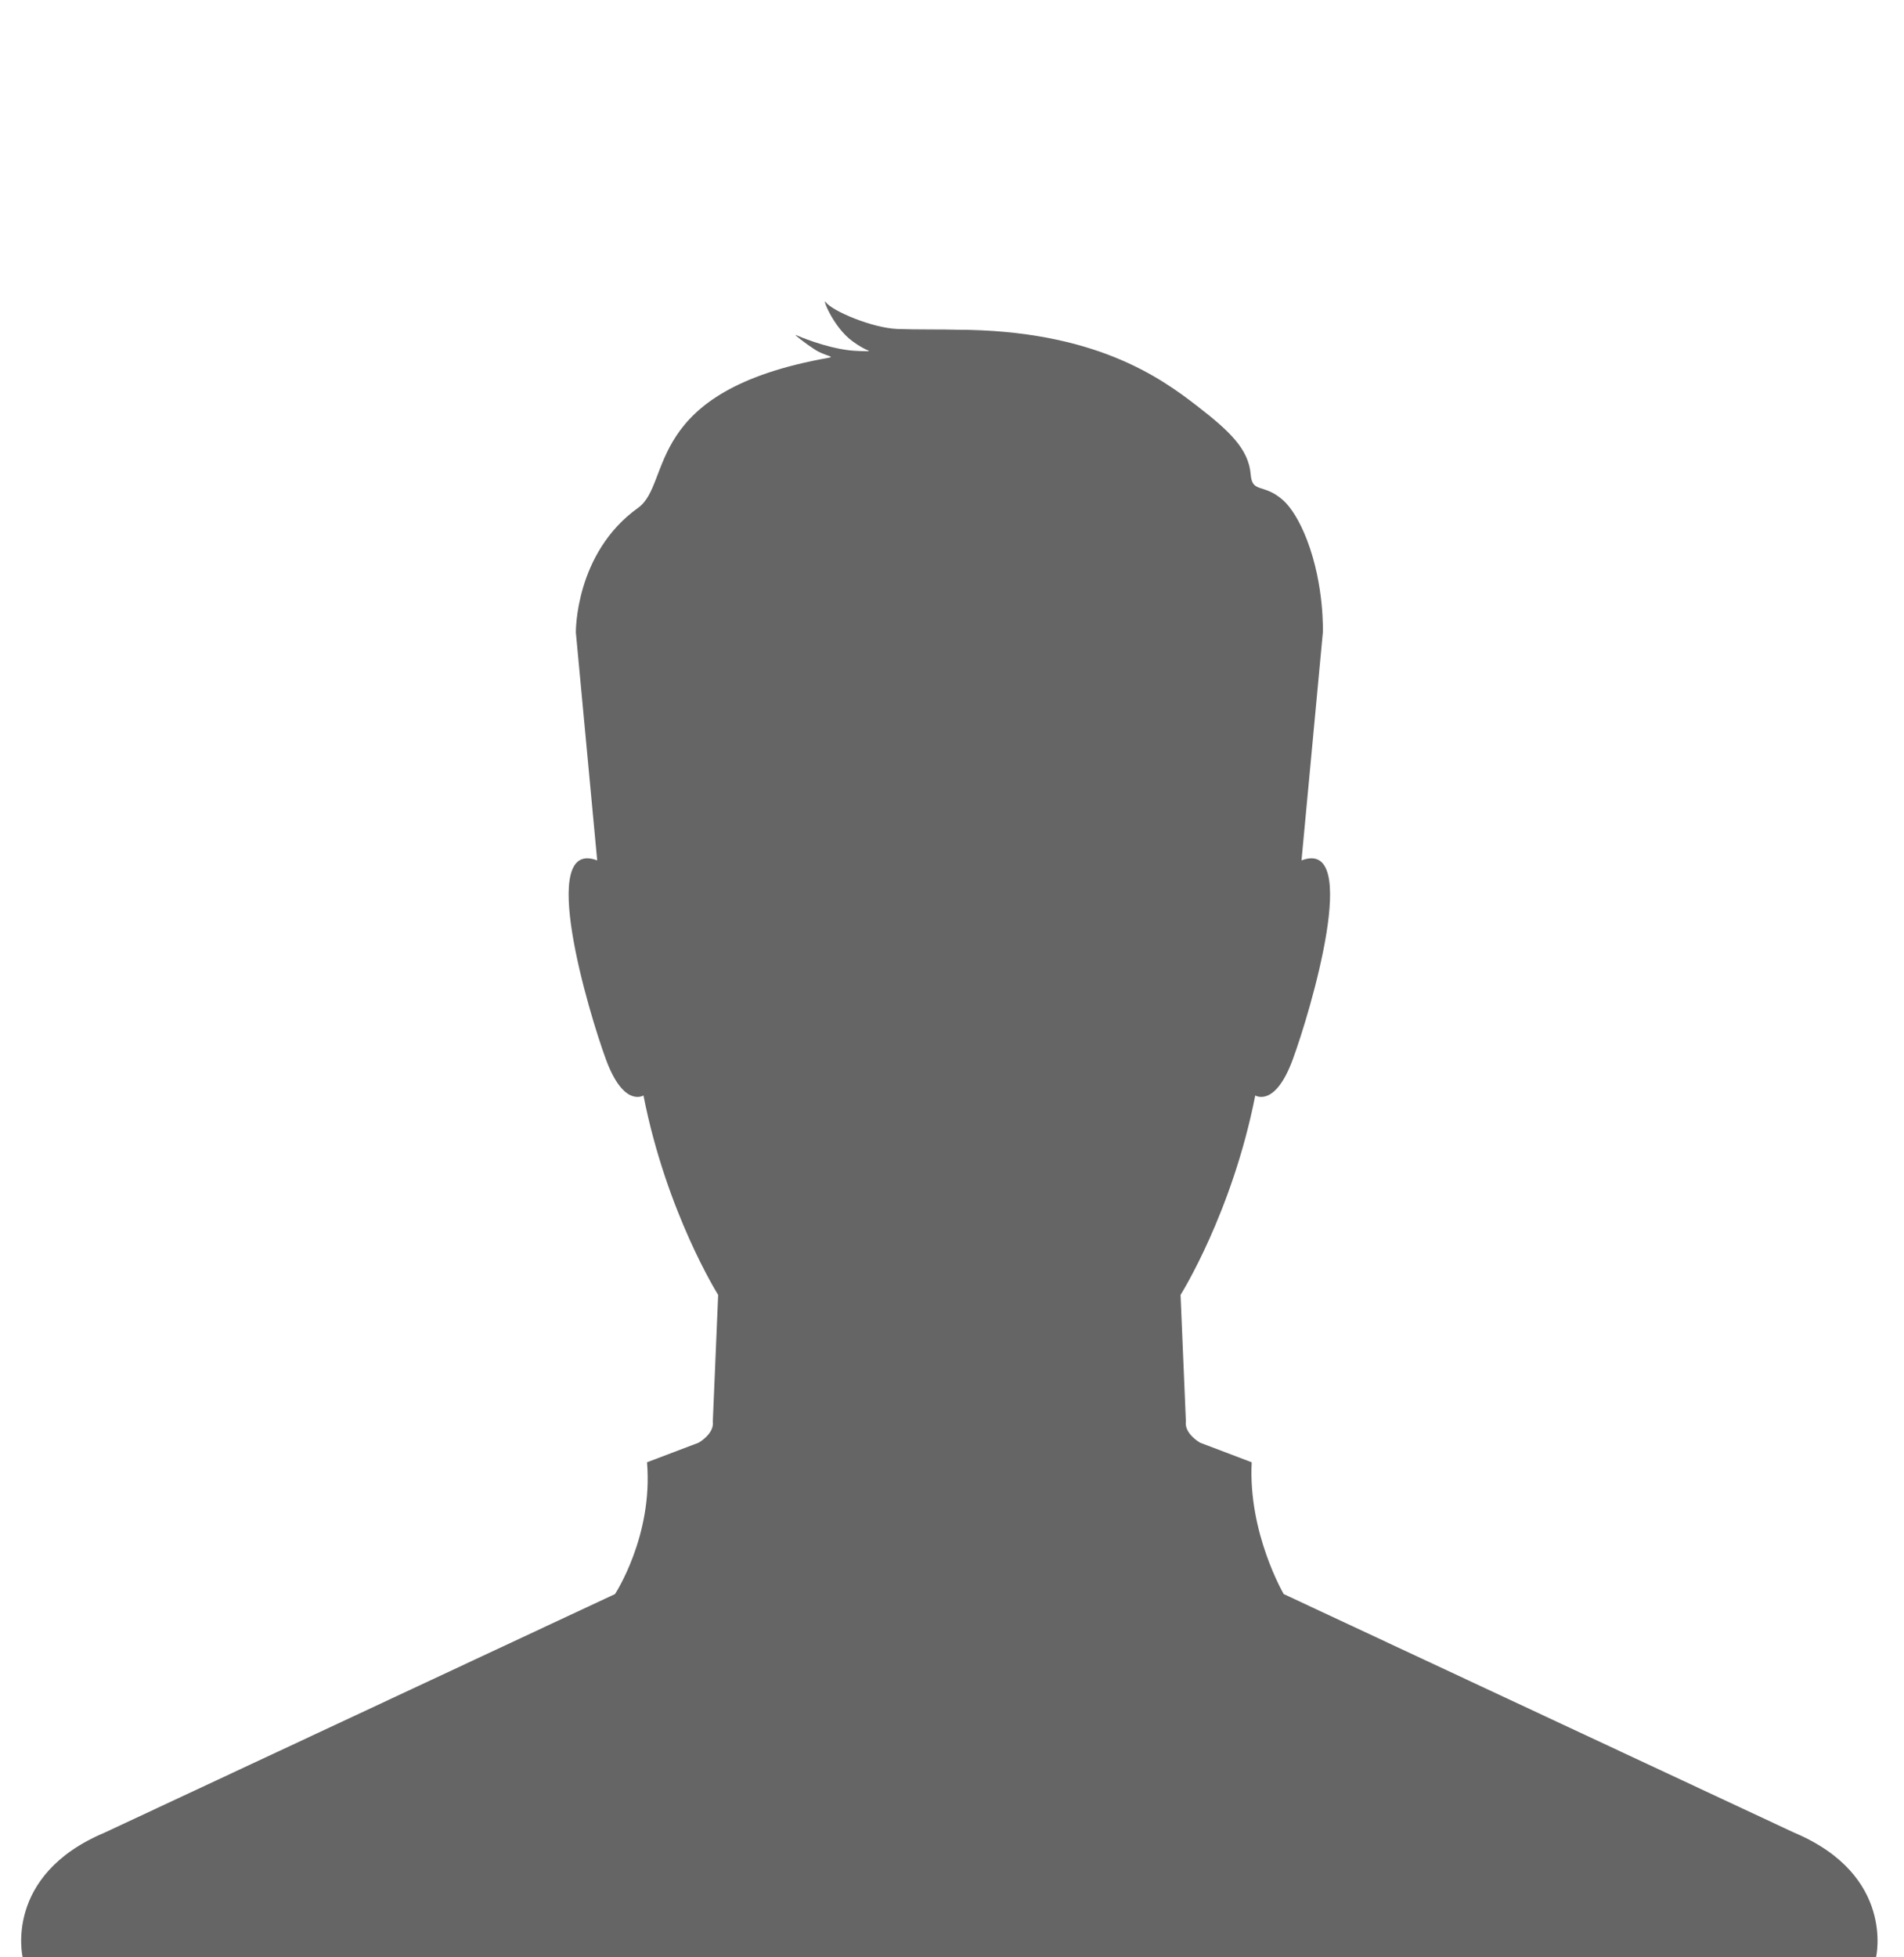 <svg width="360" height="370" viewBox="0 0 360 370" fill="none" xmlns="http://www.w3.org/2000/svg">
<path d="M180.821 62.329C206.898 62.376 219.369 71.352 226.275 76.688C232.542 81.531 236.088 84.9 236.477 89.704C236.768 93.296 238.878 91.31 242.531 94.493C244.055 95.82 245.74 98.452 247.138 102.113C250.454 110.8 250.119 119.557 250.119 119.557L248.697 134.742L246.083 162.644C257.518 158.268 247.765 191.256 244.402 200.345C241.038 209.434 237.339 207.078 237.339 207.078C232.967 229.294 223.214 244.778 223.214 244.778L224.222 268.678C223.886 271.035 226.913 272.718 226.913 272.718L236.666 276.42C235.966 289.802 242.72 301.33 242.72 301.33L339.242 346.437C358.413 354.515 354.713 370 354.713 370H179.494H179.506H4.287C4.287 370 0.588 354.515 19.758 346.437L116.28 301.33C116.28 301.33 123.507 290.36 122.334 276.42L132.087 272.718C132.087 272.718 135.114 271.035 134.777 268.678L135.786 244.778C135.786 244.778 126.033 229.294 121.661 207.078C121.661 207.078 117.962 209.434 114.598 200.345C111.235 191.256 101.482 158.268 112.916 162.644L108.881 119.557C108.881 119.557 108.664 104.567 120.652 95.994C127.171 91.332 121.326 73.882 156.718 67.625C157.96 67.406 155.809 67.21 154.125 66.117C152.2 64.866 149.943 63.105 150.514 63.345C150.949 63.528 155.923 65.697 160.732 66.24C161.52 66.329 163.658 66.415 163.951 66.397C164.952 66.337 163.852 66.468 161.147 64.48C157.454 61.768 155.345 56.044 156.145 57.137C157.347 58.778 164.885 62.002 169.698 62.189C173.006 62.317 178.897 62.246 180.821 62.329Z" fill="#666565"/>
</svg>
